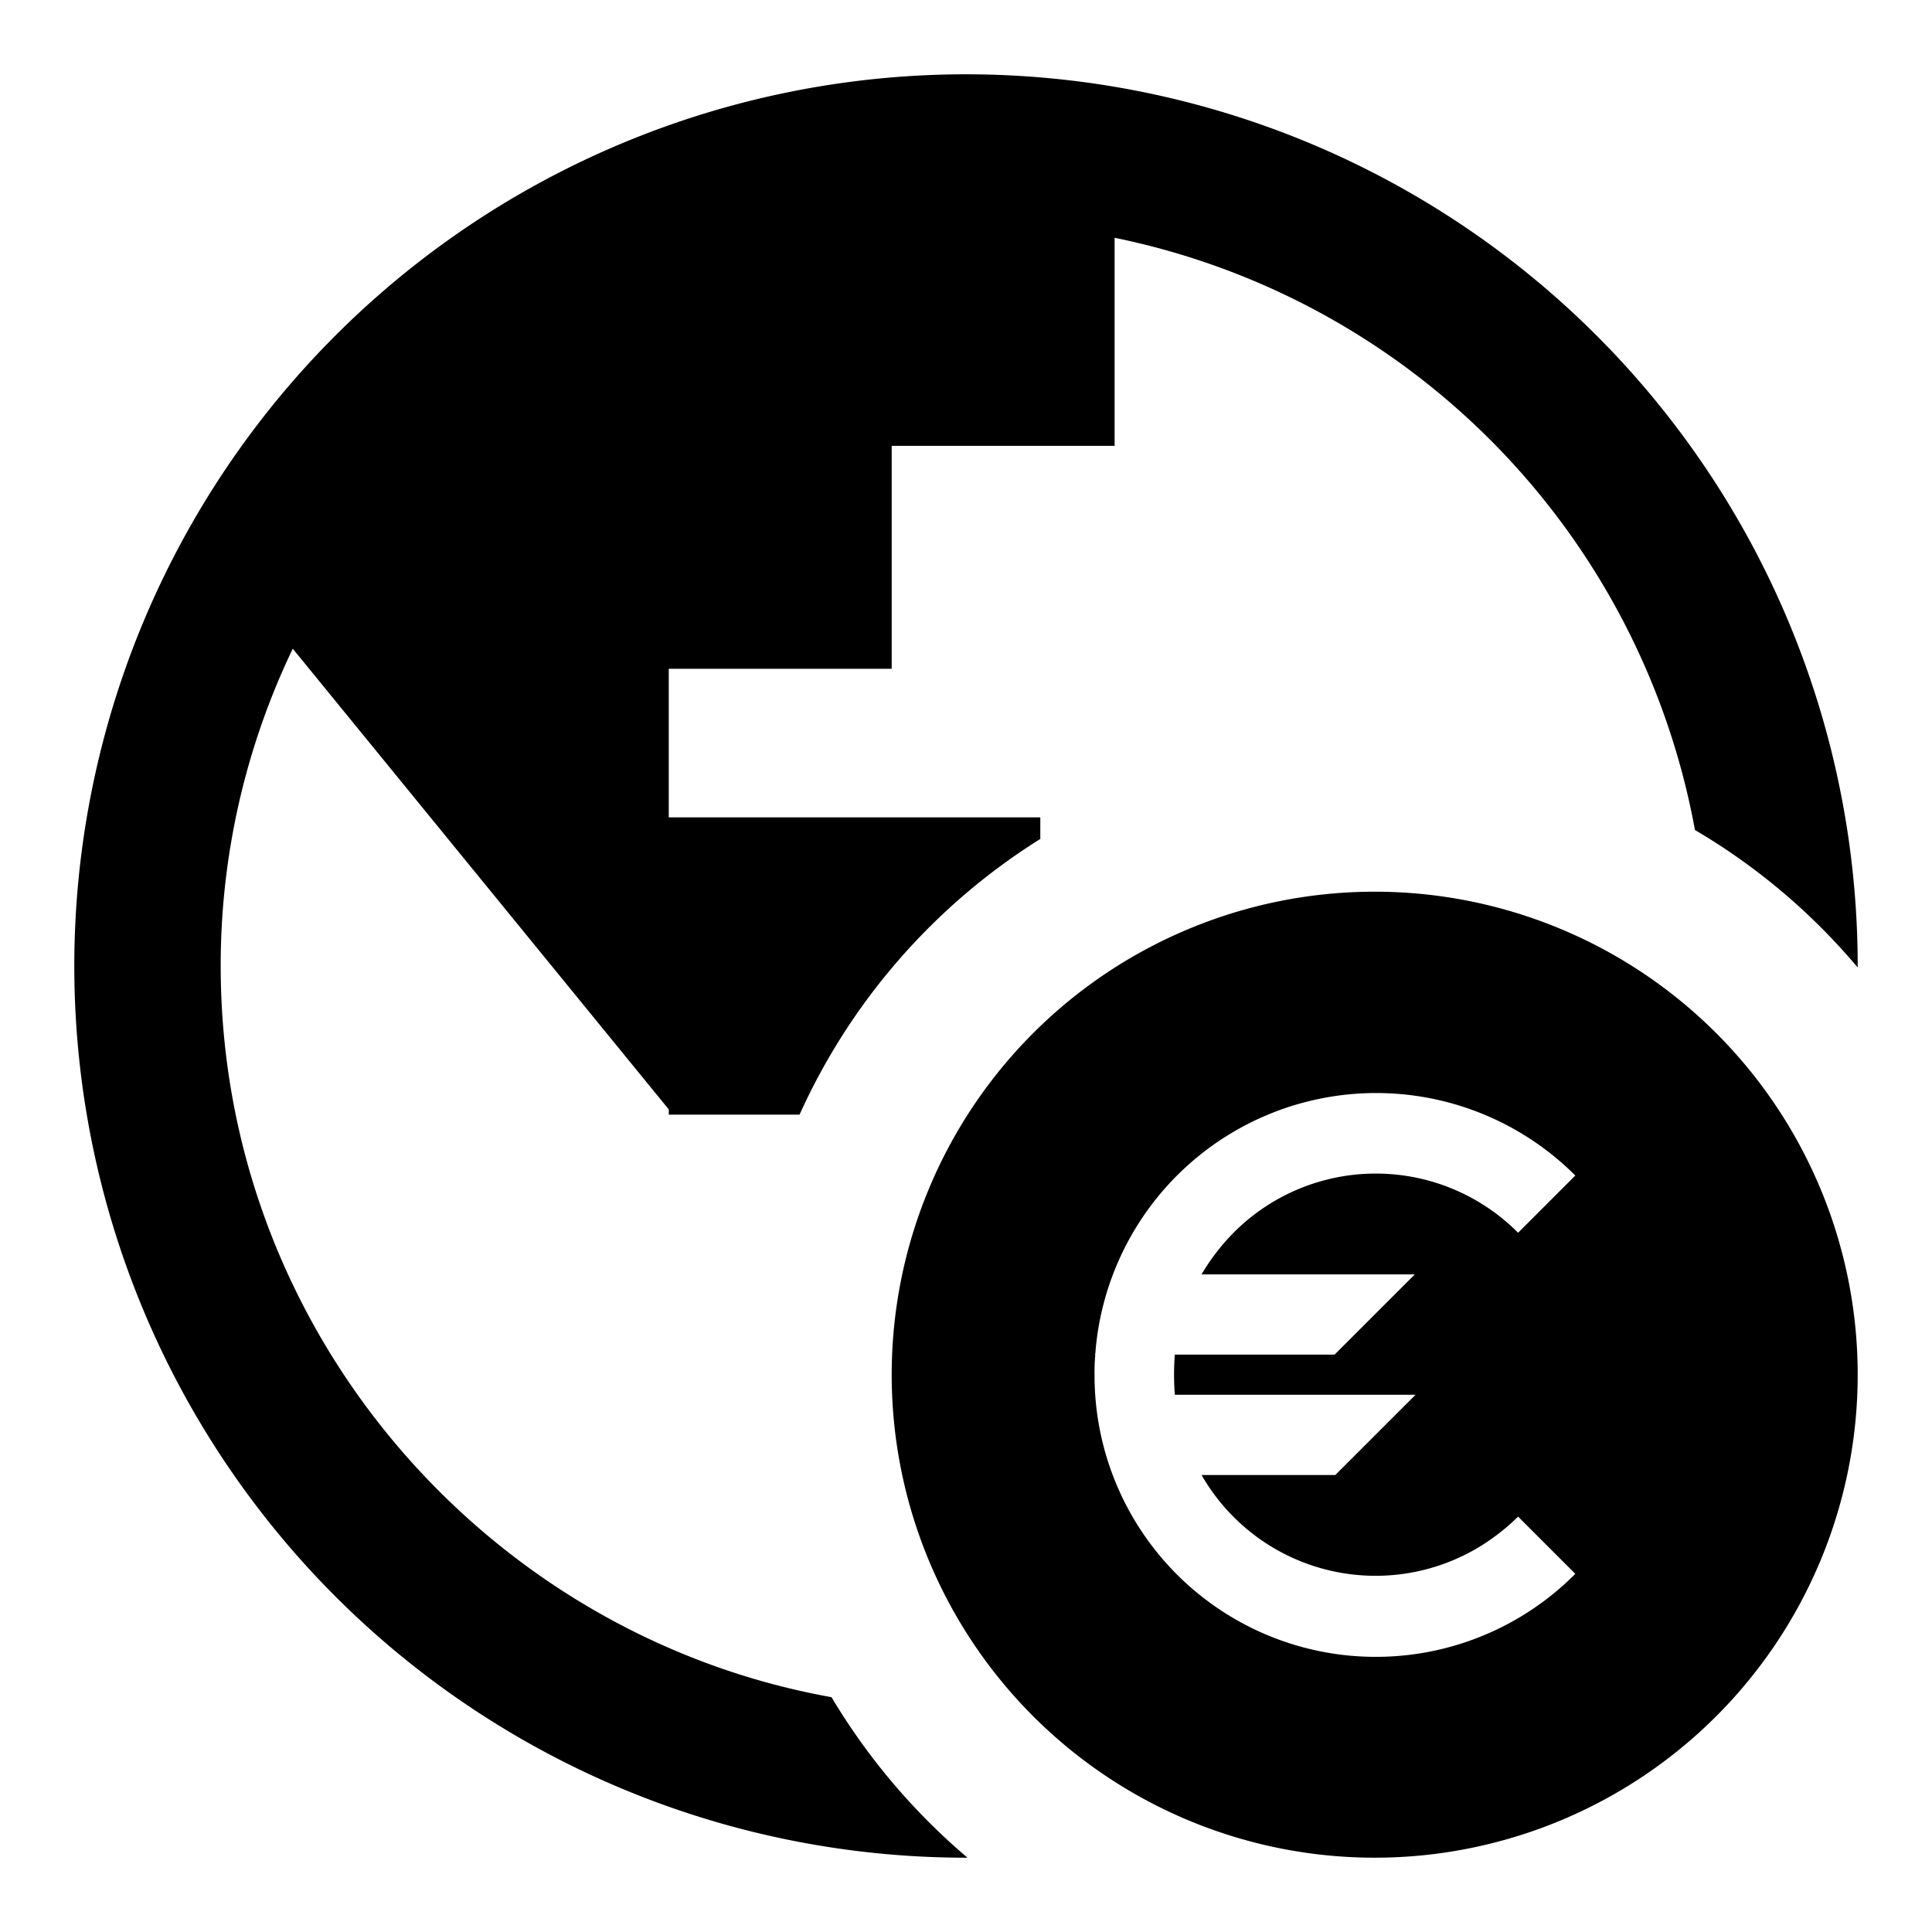 <svg id="e8e8a65d-bd4e-43f7-ac5e-df8aa27e825c" data-name="Blue" xmlns="http://www.w3.org/2000/svg" viewBox="0 0 260 260"><path d="M185,120a65,65,0,1,0,65,65,65,65,0,0,0-65-65Zm5.4,51.5-10.8,10.8H158.1a36.5,36.5,0,0,0,0,5.4h32.4l-10.8,10.8h-18a27,27,0,0,0,37,9.9,28.79,28.79,0,0,0,5.6-4.3l7.7,7.7A37.85,37.85,0,0,1,147.3,185a24.37,24.37,0,0,1,.1-2.7h-.1l.1-.1a37.9,37.9,0,0,1,64.6-24l-7.7,7.7a27,27,0,0,0-38.3,0,28.79,28.79,0,0,0-4.3,5.6Z"/><path d="M111.9,228.4c-46.3-8.3-82.2-49.2-82.2-98.4a98.46,98.46,0,0,1,9.7-42.7l50.6,62v.7h17.6A85.12,85.12,0,0,1,140,112.9V110H90V90h30V60h30V32a99.68,99.68,0,0,1,78.1,79.7A84.52,84.52,0,0,1,250,130.2V130A120,120,0,1,0,130,250h.2A86.42,86.42,0,0,1,111.9,228.4Z"/></svg>